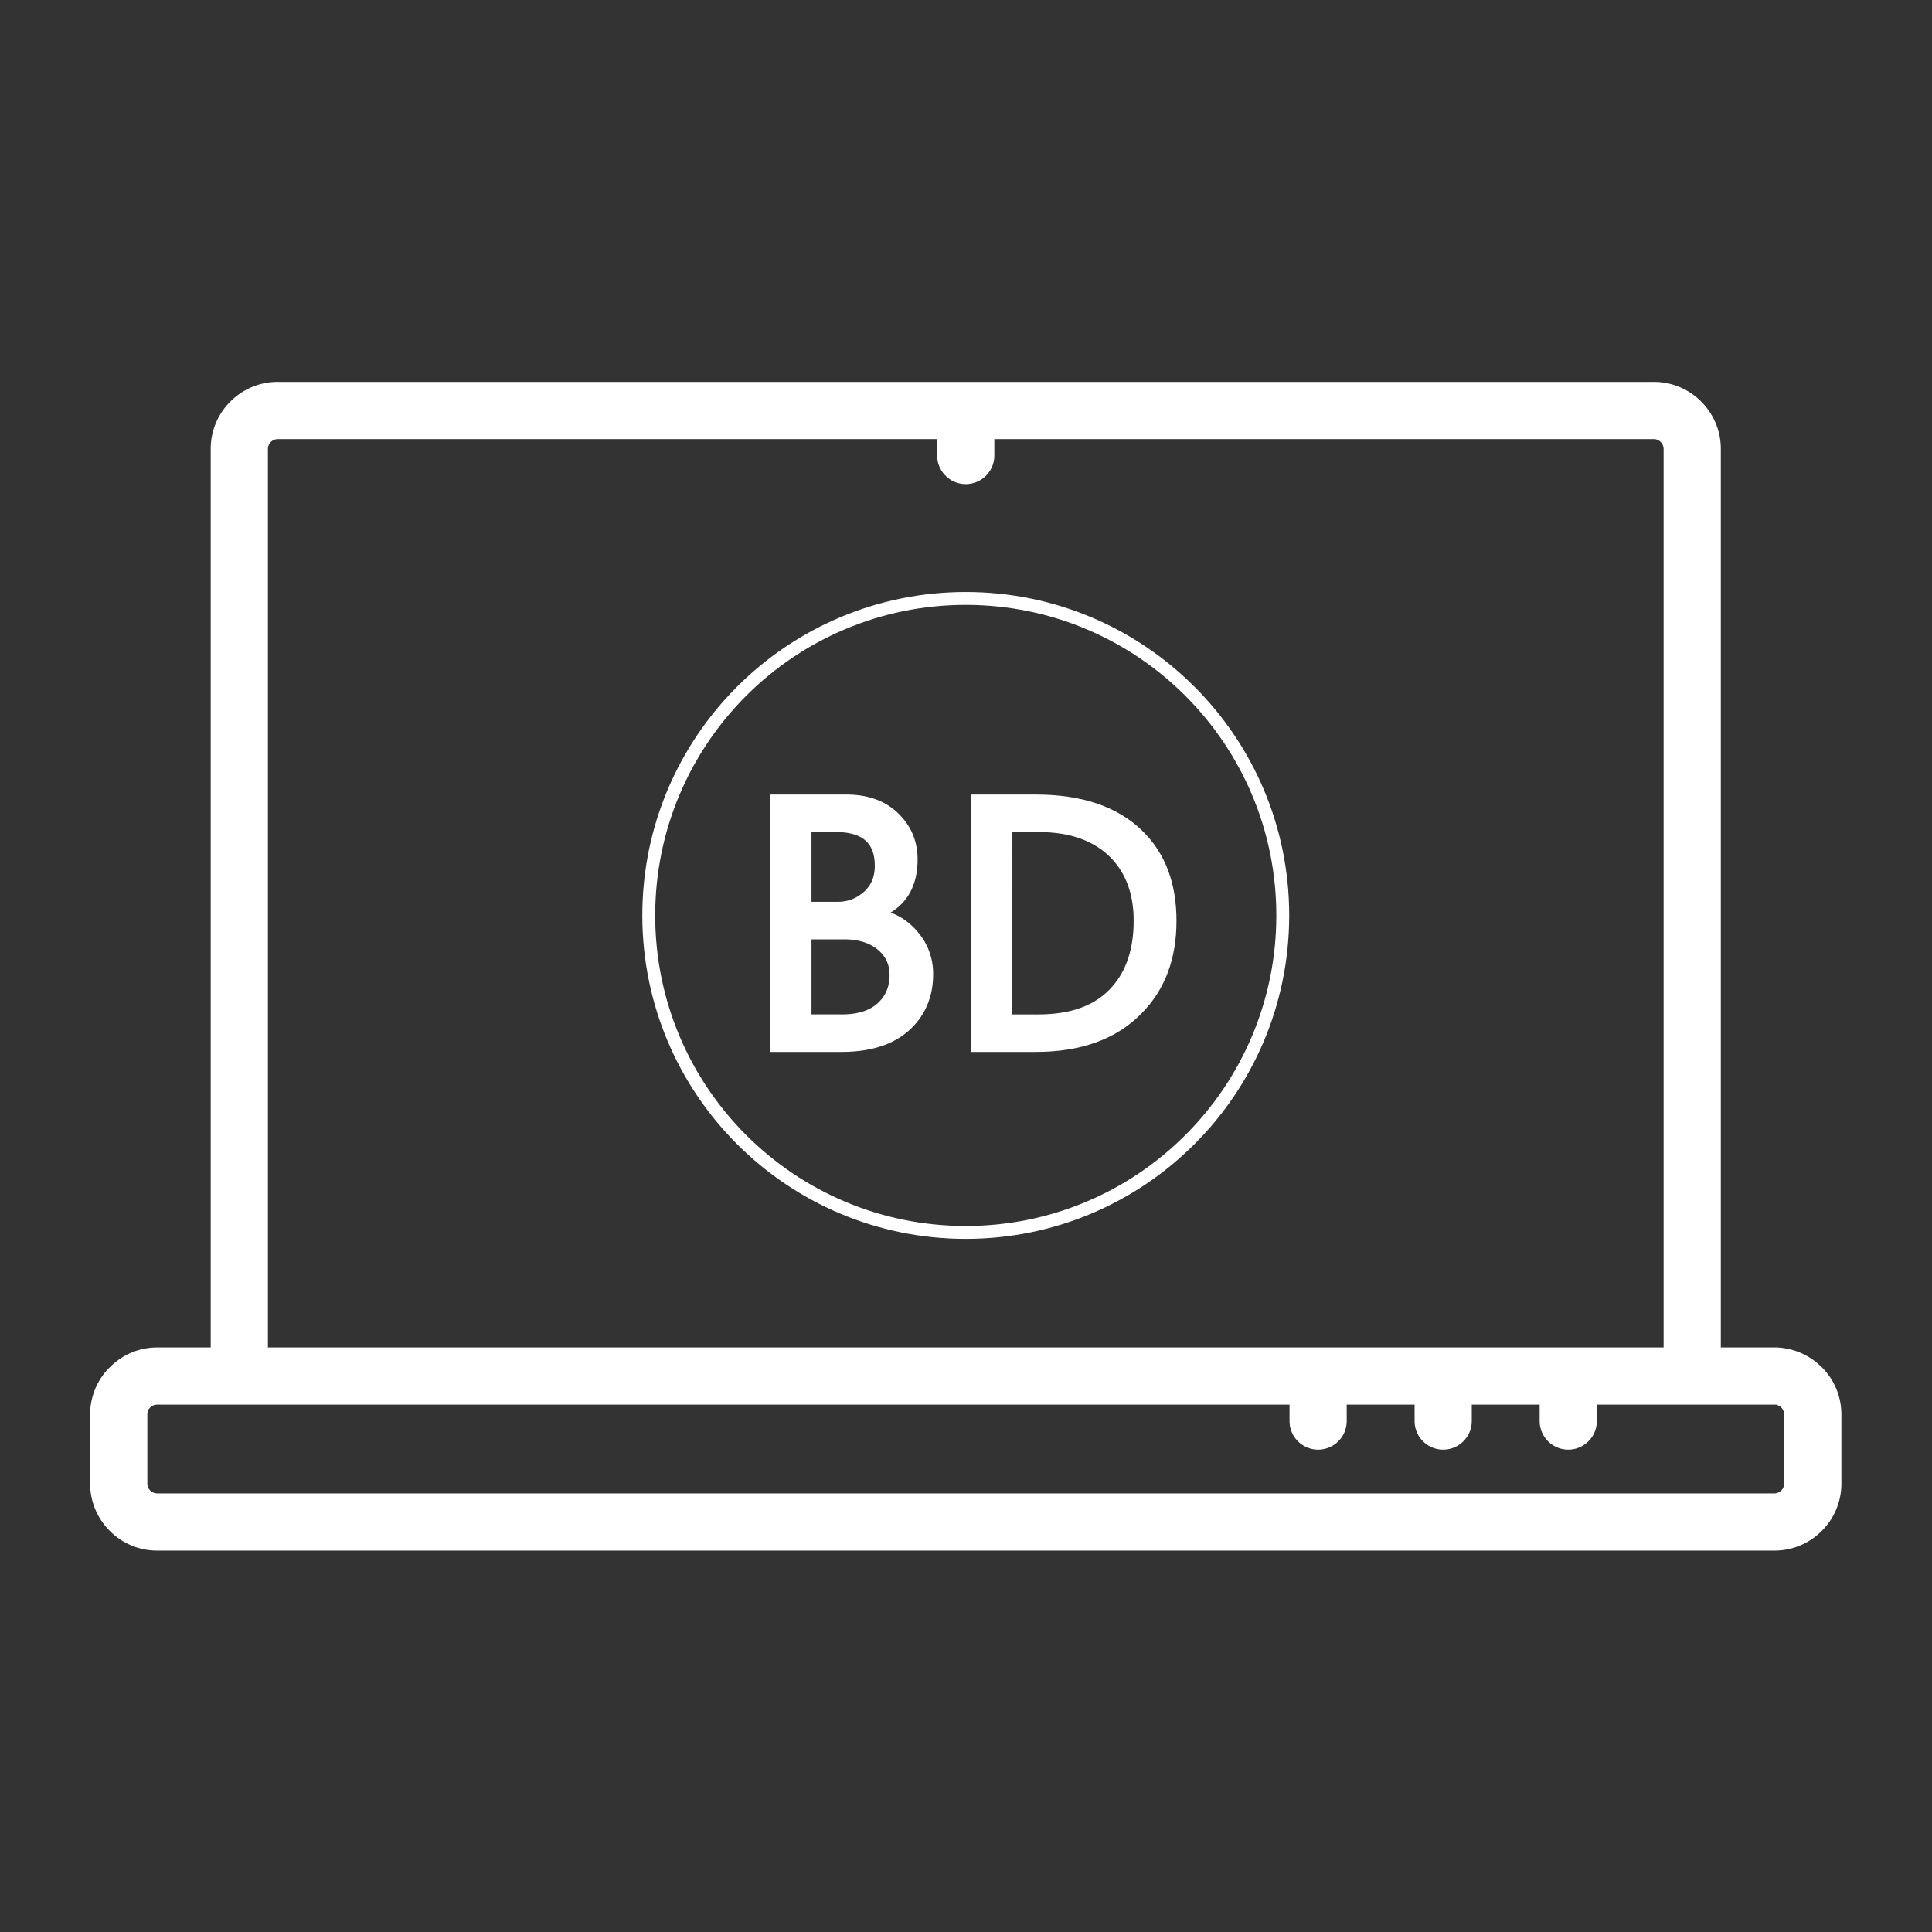<svg aria-hidden="true" class="carousel-link-list-icon" focusable="false" viewBox="0 0 200 200" xmlns="http://www.w3.org/2000/svg"><rect x="0" y="0" width="200" height="200" fill="#333333" stroke="none"/><defs><clipPath id="a"><path d="M0 150h150V0H0z"></path></clipPath></defs><g clip-path="url(#a)" transform="matrix(1.333 0 0 -1.333 0 200)"><path d="M99.618 78.946c0-13.597-11.02-24.618-24.618-24.618-13.596 0-24.618 11.021-24.618 24.618 0 13.596 11.022 24.618 24.618 24.618 13.597 0 24.618-11.022 24.618-24.618z" fill="none" stroke="#fff" stroke-miterlimit="10"></path><path d="M69.377 74.322c0 .903-.347 1.64-1.04 2.208-.694.568-1.626.853-2.798.853h-2.813v-6.417h2.666c1.269 0 2.251.31 2.945.928.693.617 1.04 1.427 1.04 2.428M64.92 85.713h-2.194V79.71h2.341c.84 0 1.577.28 2.211.84.634.558.952 1.31.952 2.25 0 1.942-1.103 2.914-3.31 2.914m7.253-11.332c0-1.55-.5-2.845-1.501-3.884-1.197-1.237-2.972-1.856-5.327-1.856h-5.269V88.04h5.652c1.687 0 3.011-.51 3.973-1.53.844-.884 1.265-1.955 1.265-3.21 0-2.06-.863-3.463-2.589-4.209v-.029c1.02-.176 1.894-.688 2.62-1.53a4.655 4.655 0 0 0 1.176-3.15" fill="#fff"></path><path d="M69.377 74.322c0 .903-.347 1.64-1.04 2.208-.694.568-1.626.853-2.798.853h-2.813v-6.417h2.666c1.269 0 2.251.31 2.945.928.693.617 1.04 1.427 1.04 2.428zM64.92 85.713h-2.194V79.71h2.341c.84 0 1.577.28 2.211.84.634.558.952 1.31.952 2.25 0 1.942-1.103 2.914-3.31 2.914zm7.253-11.332c0-1.55-.5-2.845-1.501-3.884-1.197-1.237-2.972-1.856-5.327-1.856h-5.269V88.04h5.652c1.687 0 3.011-.51 3.973-1.53.844-.884 1.265-1.955 1.265-3.21 0-2.06-.863-3.463-2.589-4.209v-.029c1.02-.176 1.894-.688 2.62-1.53a4.655 4.655 0 0 0 1.176-3.15z" fill="none" stroke="#fff" stroke-miterlimit="10" stroke-width=".588"></path><path d="M88.334 78.531c0 2.12-.616 3.816-1.85 5.093-1.369 1.392-3.306 2.09-5.809 2.09h-2.349V70.965h2.319c2.661 0 4.646.755 5.958 2.268 1.154 1.314 1.731 3.08 1.731 5.297m2.737 0c0-2.905-.883-5.239-2.649-7.005-1.884-1.923-4.543-2.885-7.977-2.885h-4.768v19.4h4.768c3.493 0 6.171-.903 8.036-2.708 1.727-1.668 2.59-3.934 2.59-6.8" fill="#fff"></path><path d="M88.334 78.531c0 2.12-.616 3.816-1.85 5.093-1.369 1.392-3.306 2.09-5.809 2.09h-2.349V70.965h2.319c2.661 0 4.646.755 5.958 2.268 1.154 1.314 1.731 3.08 1.731 5.297zm2.737 0c0-2.905-.883-5.239-2.649-7.005-1.884-1.923-4.543-2.885-7.977-2.885h-4.768V88.04h4.768c3.493 0 6.171-.903 8.036-2.708 1.727-1.668 2.59-3.934 2.59-6.8z" fill="none" stroke="#fff" stroke-miterlimit="10" stroke-width=".588"></path><path d="M138.559 34.825a.768.768 0 0 0-.764-.764H12.205a.767.767 0 0 0-.762.764v5.366a.72.72 0 0 0 .053.272v.082l.165.183c.14.146.334.226.545.226h87.938V39.68c0-1.224.996-2.22 2.22-2.22 1.225 0 2.22.996 2.22 2.22v1.274h5.272V39.68c0-1.224.996-2.22 2.22-2.22 1.225 0 2.22.996 2.22 2.22v1.274h5.273V39.68c0-1.224.996-2.22 2.22-2.22 1.225 0 2.22.996 2.22 2.22v1.274h13.945l.223-.099.07-.04.059-.058a.802.802 0 0 0 .254-.566zM20.806 45.995v69.18a.77.77 0 0 0 .764.762h51.21v-1.274c0-1.225.996-2.22 2.22-2.22 1.225 0 2.22.995 2.22 2.22v1.274h51.213a.769.769 0 0 0 .762-.763V45.396H20.806zm120.48-1.958a5.174 5.174 0 0 1-3.491 1.36h-4.157v69.778a5.171 5.171 0 0 1-1.527 3.677 5.171 5.171 0 0 1-3.678 1.528H21.57a5.17 5.17 0 0 1-3.68-1.528 5.165 5.165 0 0 1-1.526-3.678V45.396h-4.158a5.161 5.161 0 0 1-3.67-1.535l-.211-.21A5.165 5.165 0 0 1 7 40.191v-5.366c0-1.387.543-2.692 1.529-3.678a5.168 5.168 0 0 1 3.677-1.527h125.589a5.17 5.17 0 0 1 3.679 1.526 5.17 5.17 0 0 1 1.526 3.68v5.365a5.168 5.168 0 0 1-1.527 3.677z" fill="#fff"></path></g></svg>